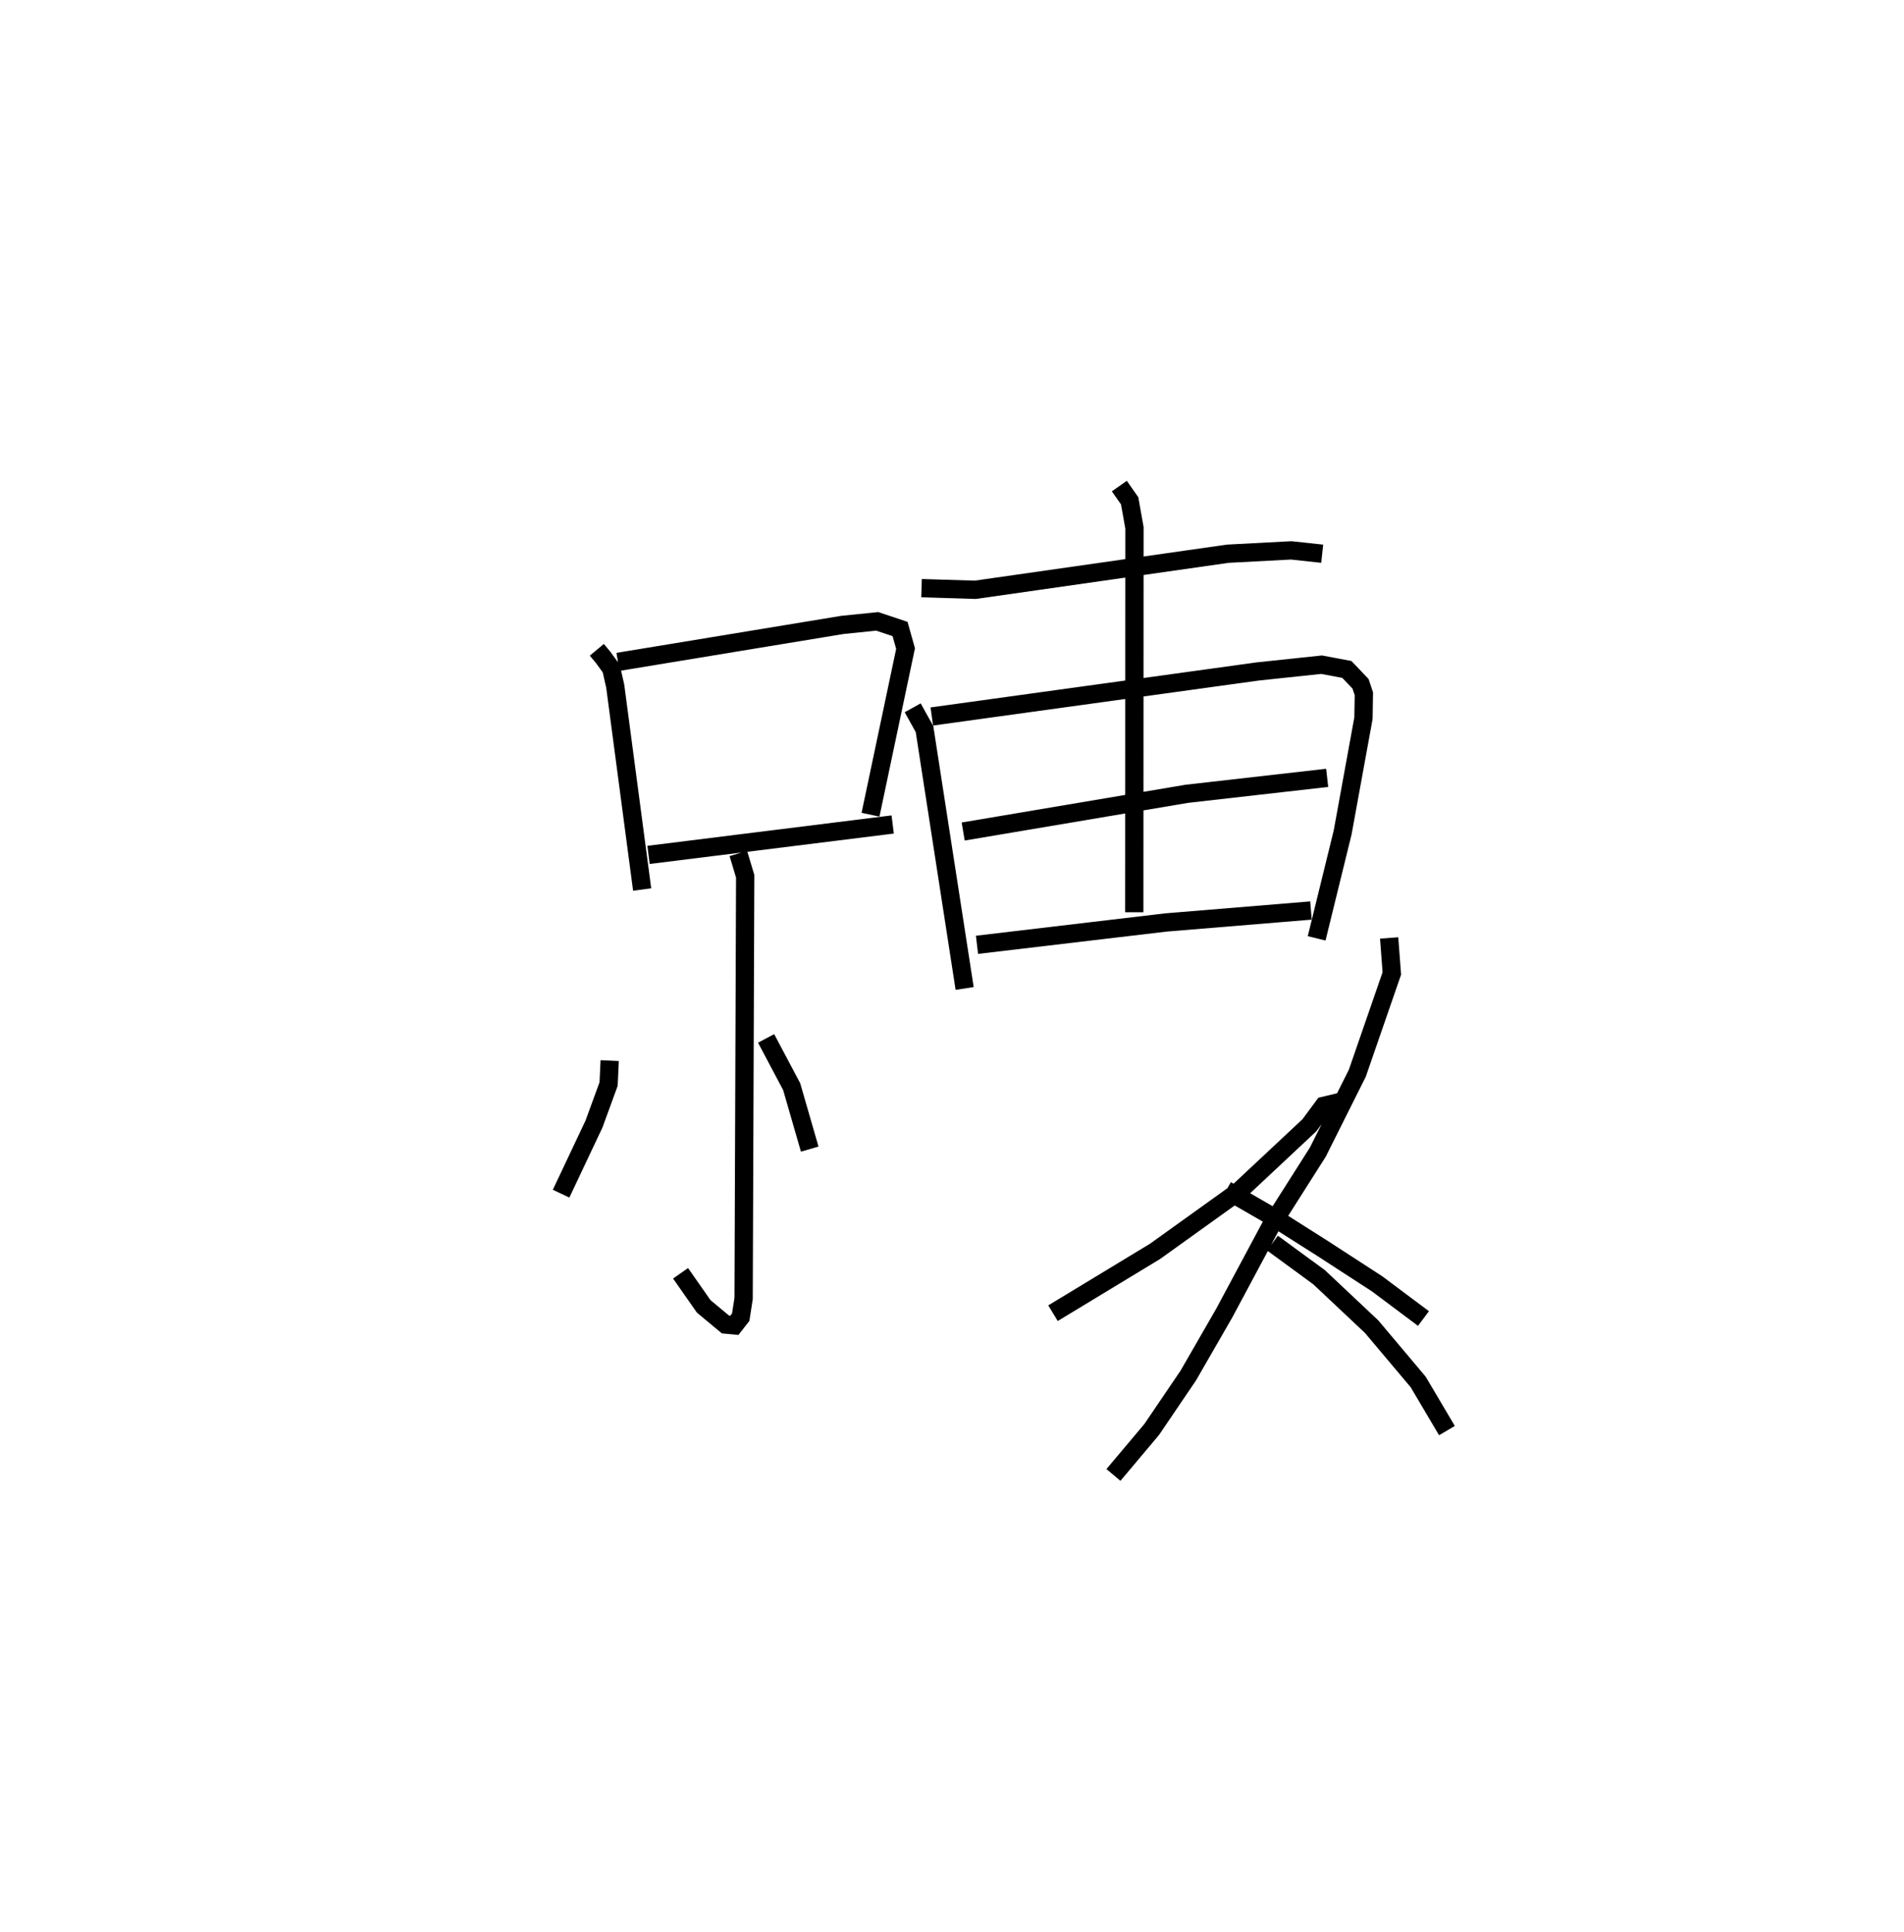 <?xml version="1.0" encoding="utf-8" ?>
<svg baseProfile="full" height="105.656" version="1.1" width="104.147" xmlns="http://www.w3.org/2000/svg" xmlns:ev="http://www.w3.org/2001/xml-events" xmlns:xlink="http://www.w3.org/1999/xlink"><defs /><rect fill="white" height="105.656" width="104.147" x="0" y="0" /><path d="M25,25 m0.0,0.0 m7.646,10.532 l0.35,0.422 0.438,0.601 l0.218,0.966 1.473,11.121 m-1.325,-12.448 l12.289,-2.023 1.895,-0.193 l1.247,0.417 0.302,1.071 l-1.917,9.085 m-12.142,2.197 l13.355,-1.663 m-8.443,1.585 l0.375,1.248 -0.086,23.085 l-0.159,1.024 -0.35,0.448 l-0.48,-0.045 -1.195,-0.994 l-1.265,-1.809 m-3.877,-11.63 l-0.059,1.28 -0.798,2.185 l-1.801,3.811 m11.214,-8.49 l1.398,2.637 0.988,3.417 m6.116,-30.675 l2.939,0.09 13.81,-1.973 l3.471,-0.183 1.696,0.183 m-22.4,8.426 l0.647,1.164 2.195,14.183 m-1.797,-14.873 l17.829,-2.462 3.493,-0.37 l1.382,0.26 0.748,0.785 l0.182,0.545 -0.022,1.334 l-1.139,6.249 -1.422,5.791 m-19.334,-5.841 l12.233,-2.063 7.677,-0.872 m-19.155,9.13 l10.326,-1.221 7.942,-0.655 m-10.482,-23.209 l0.564,0.804 0.264,1.478 l-0.01,21.022 m11.398,10.34 l-1.036,0.247 -0.783,1.06 l-3.848,3.601 -4.594,3.295 l-5.583,3.382 m9.481,-6.733 l2.495,1.437 2.749,1.742 l3.006,1.95 2.533,1.895 m-1.877,-20.811 l0.146,1.941 -1.887,5.455 l-2.16,4.314 -2.573,4.05 l-2.544,4.75 -1.969,3.418 l-2.002,2.951 -2.092,2.485 m8.698,-12.678 l2.55,1.866 2.875,2.704 l2.547,3.025 1.572,2.658 " fill="none" stroke="black" stroke-width="1" /></svg>